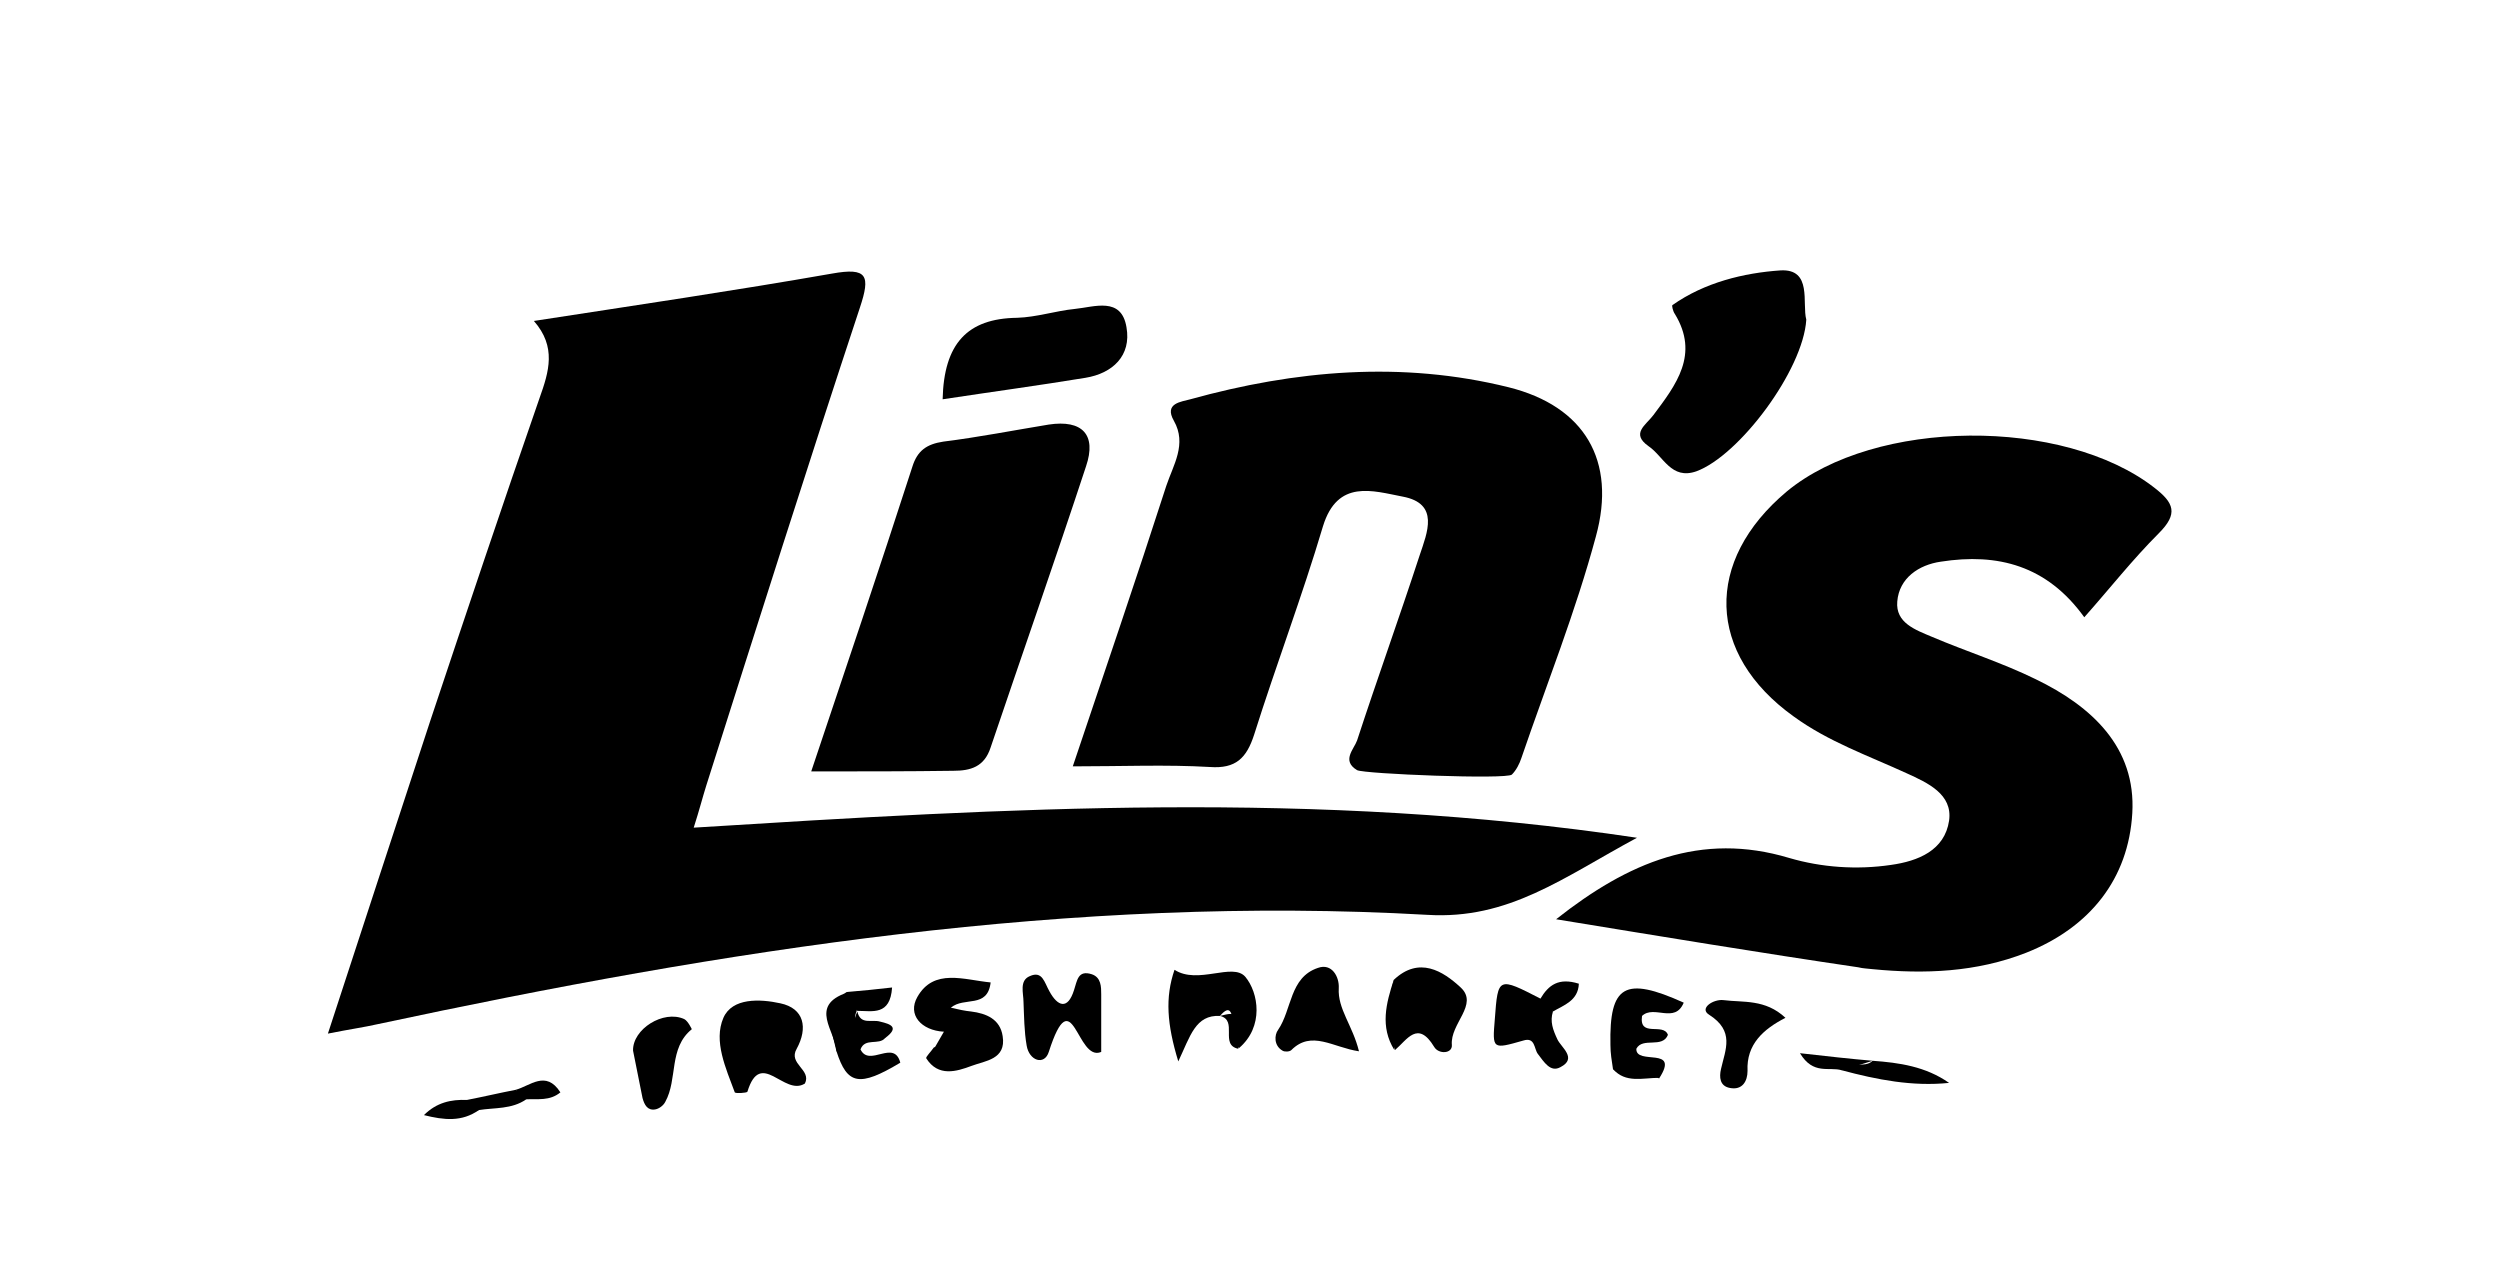 <?xml version="1.0" encoding="utf-8"?>
<!-- Generator: Adobe Illustrator 22.0.1, SVG Export Plug-In . SVG Version: 6.00 Build 0)  -->
<svg version="1.1" id="Layer_1" xmlns="http://www.w3.org/2000/svg" xmlns:xlink="http://www.w3.org/1999/xlink" x="0px" y="0px"
	 viewBox="0 0 395.7 200" style="enable-background:new 0 0 395.7 200;" xml:space="preserve">
<g>
	<path d="M259.1,132.6c-11.7,6.3-20.3,13-33.2,12.2c-56.2-3.2-111.4,5.6-166.1,17.3c-2.2,0.5-4.4,0.8-7.9,1.5
		c5.6-17.1,10.9-33.4,16.2-49.5c5.7-17.1,11.4-34.1,17.3-51.1c1.5-4.2,2.7-8.1-0.9-12.2c16.2-2.5,31.8-4.8,47.2-7.5
		c5.6-1,6.1,0.3,4.4,5.4c-8.3,25.1-16.3,50.4-24.3,75.6c-0.6,1.9-1.1,3.9-2,6.7C159.4,127.9,208.3,125,259.1,132.6z"/>
	<path d="M246.3,145.5c11.4-9,22.9-13.9,36.9-9.7c5.1,1.5,10.7,1.9,16.1,1.1c4.3-0.6,8.5-2.3,9.2-7c0.6-4.2-3.4-6-6.7-7.5
		c-6.1-2.8-12.4-5-17.9-9c-13.8-9.9-14.2-24.6-1.1-35.6c14-11.6,43.8-11.8,58.2-0.6c3.1,2.4,3.8,4.1,0.7,7.2
		c-4.2,4.2-7.8,8.8-11.8,13.3c-5.9-8.2-13.7-10.2-22.7-8.8c-3.5,0.5-6.6,2.6-6.9,6.3c-0.3,3.4,2.9,4.5,5.5,5.6
		c5.4,2.3,11.1,4.1,16.4,6.7c8.9,4.3,15.9,10.8,15.3,21.2c-0.6,10.4-6.7,18.1-16.8,22.1c-7.9,3.1-16.1,3.4-24.3,2.6
		c-0.8-0.1-1.5-0.1-2.3-0.3C278.5,150.8,262.8,148.2,246.3,145.5z"/>
	<path d="M169.8,121.3c5.1-15.2,10.1-29.8,14.8-44.4c1.1-3.3,3.3-6.6,1.2-10.3c-1.6-2.8,1.2-3,2.6-3.4c16.6-4.6,33.5-6.1,50.4-1.9
		c12,3,17.1,11.6,13.8,23.6c-3.2,11.9-7.8,23.4-11.8,35.1c-0.3,0.9-0.8,1.9-1.5,2.6c-0.8,0.8-23.4-0.1-24.5-0.7
		c-2.5-1.5-0.5-3.3,0-4.7c3.2-9.8,6.7-19.5,9.9-29.3c1.2-3.6,3.2-8.2-2.7-9.3c-4.7-0.9-10.3-2.8-12.6,4.7
		c-3.3,11.1-7.4,21.9-10.9,33c-1.2,3.7-2.9,5.4-7,5.1C184.6,121,177.7,121.3,169.8,121.3z"/>
	<path d="M128.4,122.1c5.4-16.1,10.8-32.1,16-48.2c0.8-2.6,2.3-3.6,4.9-4c5.6-0.7,11.2-1.8,16.7-2.7c5.3-0.8,7.6,1.6,5.9,6.6
		c-4.9,14.9-10.1,29.7-15.1,44.5c-1,3.1-3.2,3.7-5.9,3.7C143.8,122.1,136.6,122.1,128.4,122.1z"/>
	<path d="M285.9,50.6c-0.5,8-10.6,21.5-17.4,24c-4,1.4-5.2-2.4-7.6-4c-2.8-2-0.4-3.3,0.8-4.9c3.6-4.8,7.3-9.6,3.4-16
		c-0.3-0.4-0.5-1.3-0.4-1.4c5.1-3.6,11.3-5.1,17.1-5.5C286.9,42.5,285.2,48,285.9,50.6z"/>
	<path d="M149.2,63.2c0.2-8.8,3.9-12.8,11.8-12.9c3.1-0.1,6.1-1.1,9.1-1.4c3.1-0.3,7.4-2,8.2,2.9c0.8,4.5-2.2,7.3-6.5,8
		C164.5,61,157.1,62,149.2,63.2z"/>
	<path d="M127.4,171.5c-3.3,2.1-7-5.6-9.1,1.3c-0.1,0.2-1.9,0.3-2,0.1c-1.4-3.8-3.4-8.1-1.8-11.8c1.4-3.2,5.8-3,9-2.3
		c3.8,0.8,4.4,3.9,2.6,7.2C124.7,168.4,128.5,169.3,127.4,171.5z"/>
	<path d="M174.3,166.5c-3.9,1.7-4.5-11.8-8.3,0c-0.7,2.2-3.1,1.4-3.5-1c-0.4-2.3-0.4-4.6-0.5-6.9c0-1.4-0.7-3.4,1-4.1
		c2-0.9,2.3,1,3.1,2.4c1.3,2.4,2.9,3,3.9-0.2c0.5-1.5,0.6-3.2,2.8-2.5c1.5,0.5,1.5,2,1.5,3.2C174.3,160.5,174.3,163.7,174.3,166.5z"
		/>
	<path d="M149.4,163.3c-3.6-0.2-5.8-2.7-4.2-5.5c2.6-4.6,7.4-2.7,11.6-2.3c-0.5,4.2-4.2,2.2-6.3,4c1.3,0.3,2.2,0.5,3.2,0.6
		c2.4,0.3,4.6,1.2,5,3.9c0.6,3.7-2.8,3.9-4.9,4.7c-2.4,0.9-5.3,1.8-7.2-1.2c-0.1-0.2,0.8-1.1,1.2-1.7
		C148.9,165.4,150.4,165.1,149.4,163.3z"/>
	<path d="M220.6,155.1c4-3.8,7.8-1.4,10.6,1.2c2.9,2.7-1.7,5.7-1.4,9.1c0.1,1.4-2.1,1.5-2.8,0.3c-2.6-4.3-4.3-1.1-6.2,0.5
		C219.5,162.5,219.7,158.8,220.6,155.1z"/>
	<path d="M245.8,160.1c-0.5,1.6,0,2.9,0.7,4.4c0.6,1.3,3.2,3,0.5,4.4c-1.6,0.9-2.6-0.8-3.6-2.1c-0.6-0.8-0.4-2.7-2.3-2.1
		c-4.9,1.4-4.9,1.4-4.5-3.4c0.5-6.7,0.5-6.7,7.3-3.2C244.9,158.4,245.6,159,245.8,160.1z"/>
	<path d="M193.1,160.8c-3.9-0.2-4.7,3.2-6.6,7.2c-1.8-5.9-2.1-10.1-0.6-14.5c3.7,2.4,9.2-1.2,11.2,1.1c2.1,2.5,3,7.9-1,11.3
		c-1.3-1.3-0.5-2.9-0.9-4.4C194.9,160.6,194.8,158.8,193.1,160.8z"/>
	<path d="M215.1,166.4c-4.1-0.6-7.5-3.4-10.7-0.2c-0.3,0.3-1.1,0.3-1.4,0.1c-1.4-0.8-1.3-2.5-0.7-3.3c2.2-3.2,1.8-8.3,6.3-9.8
		c2.2-0.8,3.4,1.4,3.3,3.2C211.7,159.7,214.1,162.3,215.1,166.4z"/>
	<path d="M100.2,166.3c-0.1-3.4,4.8-6.5,8.1-5c0.6,0.3,1.2,1.6,1.2,1.6c-3.7,3-2.2,7.9-4.2,11.5c-0.3,0.6-1,1.1-1.6,1.2
		c-1.2,0.2-1.7-0.7-2-1.8C101.2,171.3,100.7,168.8,100.2,166.3z"/>
	<path d="M282.6,161.1c-3.5,1.8-6.2,4.2-6,8.4c0,1.6-0.8,3.1-2.8,2.7c-1.6-0.3-1.7-1.7-1.4-3c0.7-3.1,2.2-6-1.9-8.6
		c-1.6-1,0.7-2.5,2.3-2.3C275.9,158.7,279.4,158.1,282.6,161.1z"/>
	<path d="M255.3,169.2c-0.2-1.3-0.4-2.5-0.4-3.8c-0.2-9.5,2.3-10.9,11.6-6.7c-1.4,3.4-4.7,0.3-6.6,2.1c-0.5,3.5,3.4,1,4.1,3
		c-0.9,2.2-4,0.3-5,2.2c-0.1,2.7,7-0.5,3.6,4.7C260.3,169.1,257.4,171.2,255.3,169.2z"/>
	<path d="M140.1,164.3c-1,1.2-3.2-0.1-3.9,1.8c1.4,2.9,5.3-1.7,6.3,2.1c-6.5,3.9-8.4,3.5-10.1-1.8c-0.7-3-1.9-6,0.9-8.5
		c1.5-0.1,2.7,0.2,2.3,2.1l0,0c-1,2.5,1,2.1,2.3,2.3C139.2,162.5,140.6,162.3,140.1,164.3z"/>
	<path d="M296.4,167.9c4.2,0.3,8.4,0.9,12.1,3.5c-5.8,0.6-11.4-0.5-17-2C292.8,167.7,295.1,169.2,296.4,167.9z"/>
	<path d="M245.8,160.1c-0.7-0.7-1.3-1.3-2-2c1.3-2.2,2.9-3.4,6.1-2.4C249.8,158.4,247.5,159.1,245.8,160.1z"/>
	<path d="M296.4,167.9c-1.6,0.5-3.2,1-4.9,1.5c-2-0.6-4.5,0.8-6.6-2.7C289.3,167.2,292.9,167.6,296.4,167.9z"/>
	<path d="M83.3,174c-2.3,1.6-5,1.3-7.5,1.7c-1.7,0.7-2.1-0.1-1.9-1.6c2.6-0.5,5.1-1.1,7.7-1.6C82.3,172.9,83.2,173,83.3,174z"/>
	<path d="M135.7,160c-0.5-0.6-1.1-1.1-1.6-1.7c-0.5-0.3-0.7-0.6-0.5-0.9c0.2-0.3,0.4-0.4,0.6-0.4c2.3-0.2,4.5-0.4,7-0.7
		C140.9,160.8,138.1,160,135.7,160z"/>
	<path d="M83.3,174c-0.6-0.5-1.2-1-1.7-1.5c2.3-0.6,4.8-3.2,7.1,0.4C87,174.3,85.1,173.9,83.3,174z"/>
	<path d="M73.9,174.1c0.6,0.5,1.2,1.1,1.9,1.6c-2.7,1.9-5.5,1.6-8.7,0.8C69.1,174.5,71.4,174,73.9,174.1z"/>
	<path d="M134.1,157.1c0,0.4,0,0.8-0.1,1.3c-2.2,2.4-0.7,5.4-1.6,8.1C132.3,163.2,127.9,159.2,134.1,157.1z"/>
	<path d="M140.1,164.3c-0.6-2.3-6.7,1.1-4.4-4.2c0.5,2.2,2.3,1.2,3.6,1.6C141,162.1,142.4,162.6,140.1,164.3z"/>
	<path d="M149.4,163.3c1.5-0.2,4.1-0.3,3.9,0.9c-0.6,3.1-3.5,1.4-5.4,1.7C148.4,165,148.9,164.2,149.4,163.3z"/>
	<path d="M220.6,155.1c0,3.7,0.1,7.4,0.1,11.1C218.4,162.5,219.4,158.8,220.6,155.1z"/>
	<path d="M193.1,160.8c2.8-0.7,2.8-0.7,2.9,5.2C193,165.4,196,161.5,193.1,160.8z"/>
	<path d="M255.3,169.2c2.5,0.1,5.1-0.3,7.3,1.4C260,170.6,257.3,171.5,255.3,169.2z"/>
	<path d="M121.3,162.1c0.2,0.2,0.9,0.6,1,1.2c0.3,1.4-1,1.5-1.8,1.6c-0.9,0.1-2.1,0-1.7-1.5C119,162.3,119.8,161.8,121.3,162.1z"/>
</g>
</svg>
